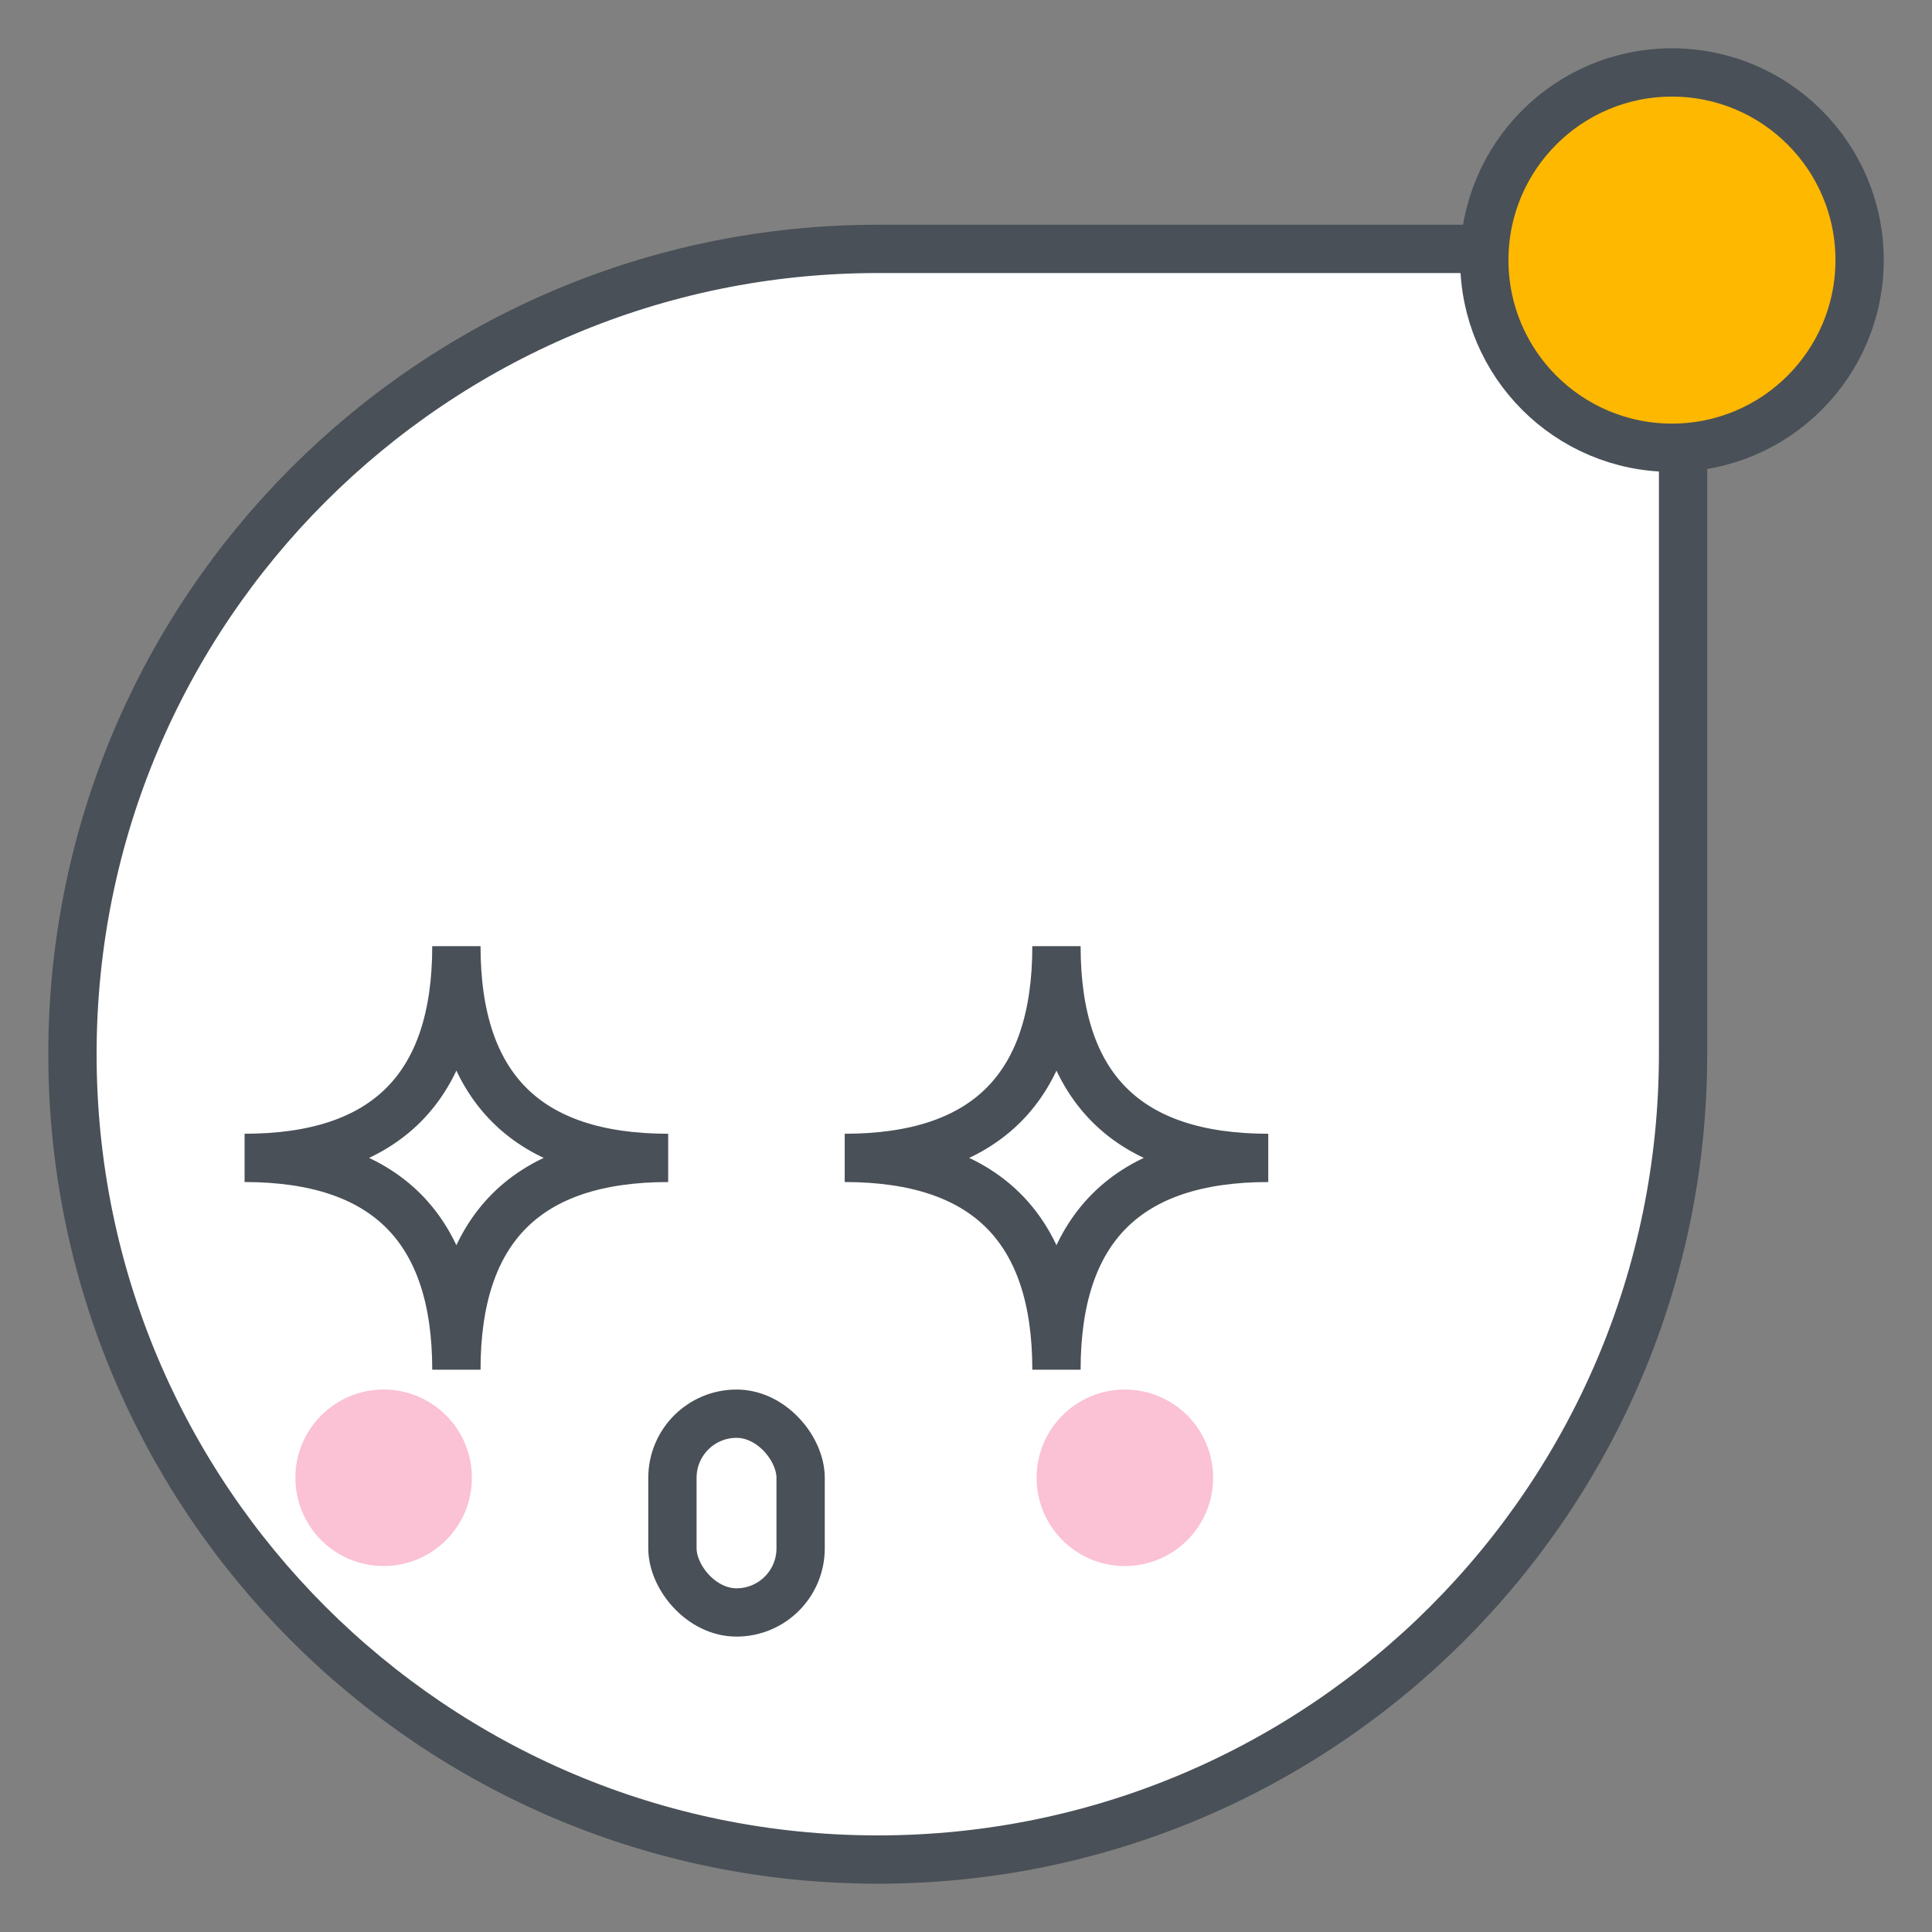 <svg width="40" height="40" viewBox="0 0 40 40" fill="none" xmlns="http://www.w3.org/2000/svg">
<rect x="0" y="0" width="40" height="40" fill="#808080" stroke="none"/>
<path d="M1.5 21.826C1.5 12.618 8.965 5.153 18.173 5.153H34.846V21.826C34.846 31.035 27.381 38.5 18.173 38.5C8.965 38.5 1.5 31.035 1.5 21.826Z" fill="white" stroke="#495057"/>
<circle cx="34.616" cy="5.385" r="3.885" fill="#FFB800" stroke="#495057"/>
<g clip-path="url(#clip0_5710_79789)">
<path d="M21.873 19.589C21.873 22.512 23.335 23.973 26.258 23.973M26.258 23.973C23.335 23.973 21.873 25.435 21.873 28.358M17.489 23.973C20.412 23.973 21.873 22.512 21.873 19.589M21.873 28.358C21.873 25.435 20.412 23.973 17.489 23.973" stroke="#495057"/>
</g>
<g clip-path="url(#clip1_5710_79789)">
<path d="M9.449 19.589C9.449 22.512 10.91 23.973 13.834 23.973M13.834 23.973C10.91 23.973 9.449 25.435 9.449 28.358M5.064 23.973C7.987 23.973 9.449 22.512 9.449 19.589M9.449 28.358C9.449 25.435 7.987 23.973 5.064 23.973" stroke="#495057"/>
</g>
<rect x="13.922" y="29.269" width="2.654" height="4.115" rx="1.327" stroke="#495057"/>
<circle cx="23.289" cy="30.596" r="1.827" fill="#FBC1D4"/>
<circle cx="7.943" cy="30.596" r="1.827" fill="#FBC1D4"/>
<defs>
<clipPath id="clip0_5710_79789">
<rect width="10.231" height="10.231" fill="white" transform="translate(16.347 19.269)"/>
</clipPath>
<clipPath id="clip1_5710_79789">
<rect width="10.231" height="10.231" fill="white" transform="translate(3.922 19.269)"/>
</clipPath>
</defs>
</svg>
